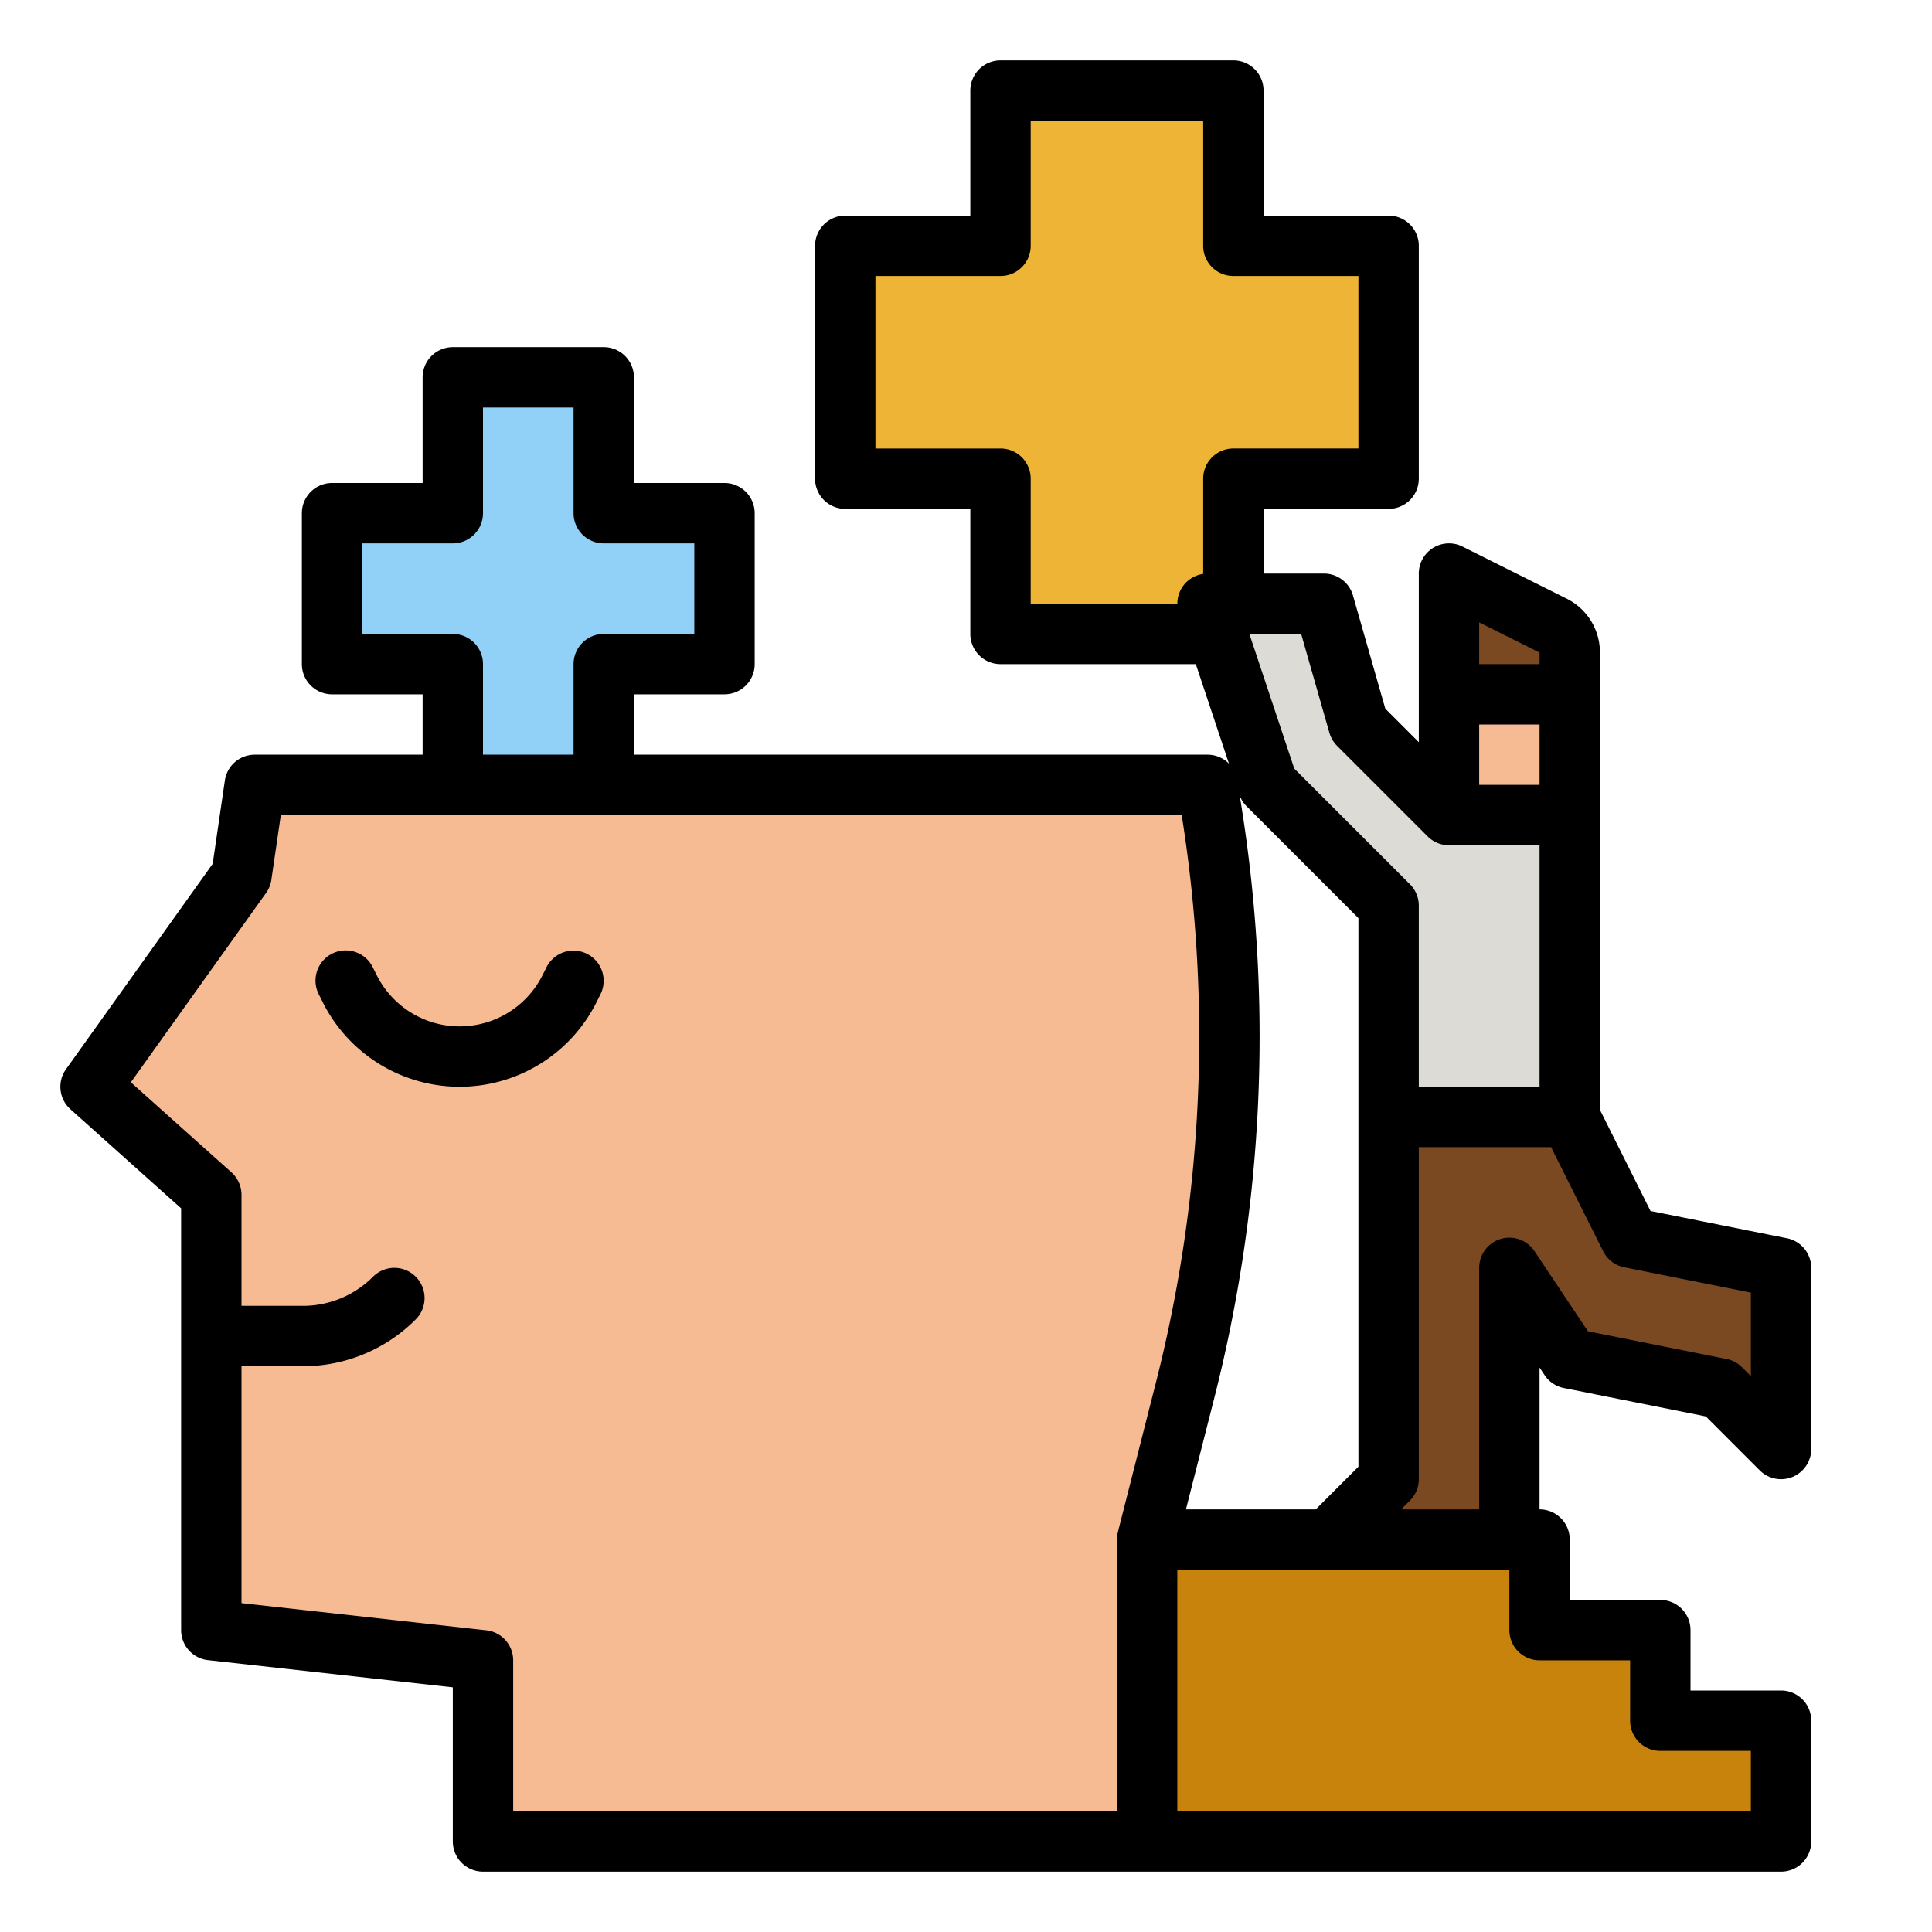 <svg height="512" viewBox="0 0 512 512" width="512" xmlns="http://www.w3.org/2000/svg"><g id="filled_outline" data-name="filled outline"><path d="m320 208h-252.495l-3.505 24-40 56 32 28.645v115.355l72 8v48h176v-80l9.961-39.157a382.51 382.51 0 0 0 7.149-153.793z" fill="#f6bb92"/><path d="m368 65.143h-41.143v-41.143h-61.714v41.143h-41.143v61.714h41.143v41.143h61.714v-41.143h41.143z" fill="#eeb436"/><path d="m384 184h32v32h-32z" fill="#f6bb92"/><path d="m384 152v32h32v-11.056a8 8 0 0 0 -4.422-7.155z" fill="#7a4922"/><path d="m384 216-24-24-9.143-32h-30.857l16 48 32 32v56h48v-80z" fill="#dcdbd6"/><path d="m368 296v96l-16 16h48v-72l16 24 40 8 16 16v-48l-40-8-16-32z" fill="#7a4922"/><path d="m304 408h104v24h32v24h32v32h-168z" fill="#c7830b"/><path d="m192 136h-32v-36h-40v36h-32v40h32v32h40v-32h32z" fill="#92d1f7"/><path d="m158.093 265.574 1.062-2.125a8 8 0 0 0 -14.31-7.156l-1.063 2.125a24.569 24.569 0 0 1 -43.951 0l-1.062-2.125a8 8 0 0 0 -14.311 7.156l1.063 2.125a40.569 40.569 0 0 0 72.572 0z"/><path d="m409.344 364.438a8 8 0 0 0 5.087 3.407l37.625 7.525 14.287 14.287a8 8 0 0 0 13.657-5.657v-48a8 8 0 0 0 -6.431-7.845l-36.164-7.232-13.405-26.811v-121.168a15.912 15.912 0 0 0 -8.844-14.31l-27.578-13.789a8 8 0 0 0 -11.578 7.155v44.686l-8.877-8.877-8.573-30.009a8 8 0 0 0 -7.693-5.8h-16v-17.143h33.143a8 8 0 0 0 8-8v-61.714a8 8 0 0 0 -8-8h-33.143v-33.143a8 8 0 0 0 -8-8h-61.714a8 8 0 0 0 -8 8v33.143h-33.143a8 8 0 0 0 -8 8v61.714a8 8 0 0 0 8 8h33.143v33.143a8 8 0 0 0 8 8h51.757l8.794 26.382a7.988 7.988 0 0 0 -5.694-2.382h-152v-16h24a8 8 0 0 0 8-8v-40a8 8 0 0 0 -8-8h-24v-28a8 8 0 0 0 -8-8h-40a8 8 0 0 0 -8 8v28h-24a8 8 0 0 0 -8 8v40a8 8 0 0 0 8 8h24v16h-44.494a8 8 0 0 0 -7.916 6.844l-3.226 22.083-38.874 54.423a8 8 0 0 0 1.174 10.611l29.336 26.26v111.779a8 8 0 0 0 7.116 7.951l64.884 7.209v40.84a8 8 0 0 0 8 8h344a8 8 0 0 0 8-8v-32a8 8 0 0 0 -8-8h-24v-16a8 8 0 0 0 -8-8h-24v-16a8 8 0 0 0 -8-8v-37.578zm-17.344-172.438h16v16h-16zm0-27.056 16 8v3.056h-16zm-39.692 29.256a8.013 8.013 0 0 0 2.035 3.459l24 24a8 8 0 0 0 5.657 2.341h24v64h-32v-48a8 8 0 0 0 -2.343-5.657l-30.665-30.664-11.892-35.679h13.723zm-87.165-75.341h-33.143v-45.716h33.143a8 8 0 0 0 8-8v-33.143h45.714v33.143a8 8 0 0 0 8 8h33.143v45.714h-33.143a8 8 0 0 0 -8 8v25.234a7.956 7.956 0 0 0 -6.845 7.909h-38.869v-33.143a8 8 0 0 0 -8-8zm56.571 251.958a388.328 388.328 0 0 0 7.3-157.01l-.46-2.917a8 8 0 0 0 1.79 2.769l29.656 29.654v145.374l-11.314 11.313h-34.4zm-201.714-202.817h-24v-24h24a8 8 0 0 0 8-8v-28h24v28a8 8 0 0 0 8 8h24v24h-24a8 8 0 0 0 -8 8v24h-24v-24a8 8 0 0 0 -8-8zm8.884 264.049-64.884-7.209v-62.776h16.218a42.089 42.089 0 0 0 29.956-12.407 8 8 0 1 0 -11.315-11.314 26.188 26.188 0 0 1 -18.641 7.721h-16.218v-29.419a8 8 0 0 0 -2.664-5.96l-26.661-23.866 35.835-50.169a8 8 0 0 0 1.406-3.494l2.506-17.156h238.739l.047.294a372.435 372.435 0 0 1 -7 150.577l-9.961 39.157c-.01.039-.013.079-.022.118-.054.227-.1.458-.131.692-.012.079-.027.157-.036.236a7.856 7.856 0 0 0 -.058.926v72h-160v-40a8 8 0 0 0 -7.116-7.951zm303.116 7.951v16a8 8 0 0 0 8 8h24v16h-152v-64h88v16a8 8 0 0 0 8 8zm-25.344-108.438a8 8 0 0 0 -14.656 4.438v64h-20.687l2.344-2.343a8 8 0 0 0 2.343-5.657v-88h35.056l13.789 27.578a8 8 0 0 0 5.586 4.267l33.569 6.714v22.128l-2.343-2.344a8.012 8.012 0 0 0 -4.088-2.188l-36.751-7.35z"/></g></svg>